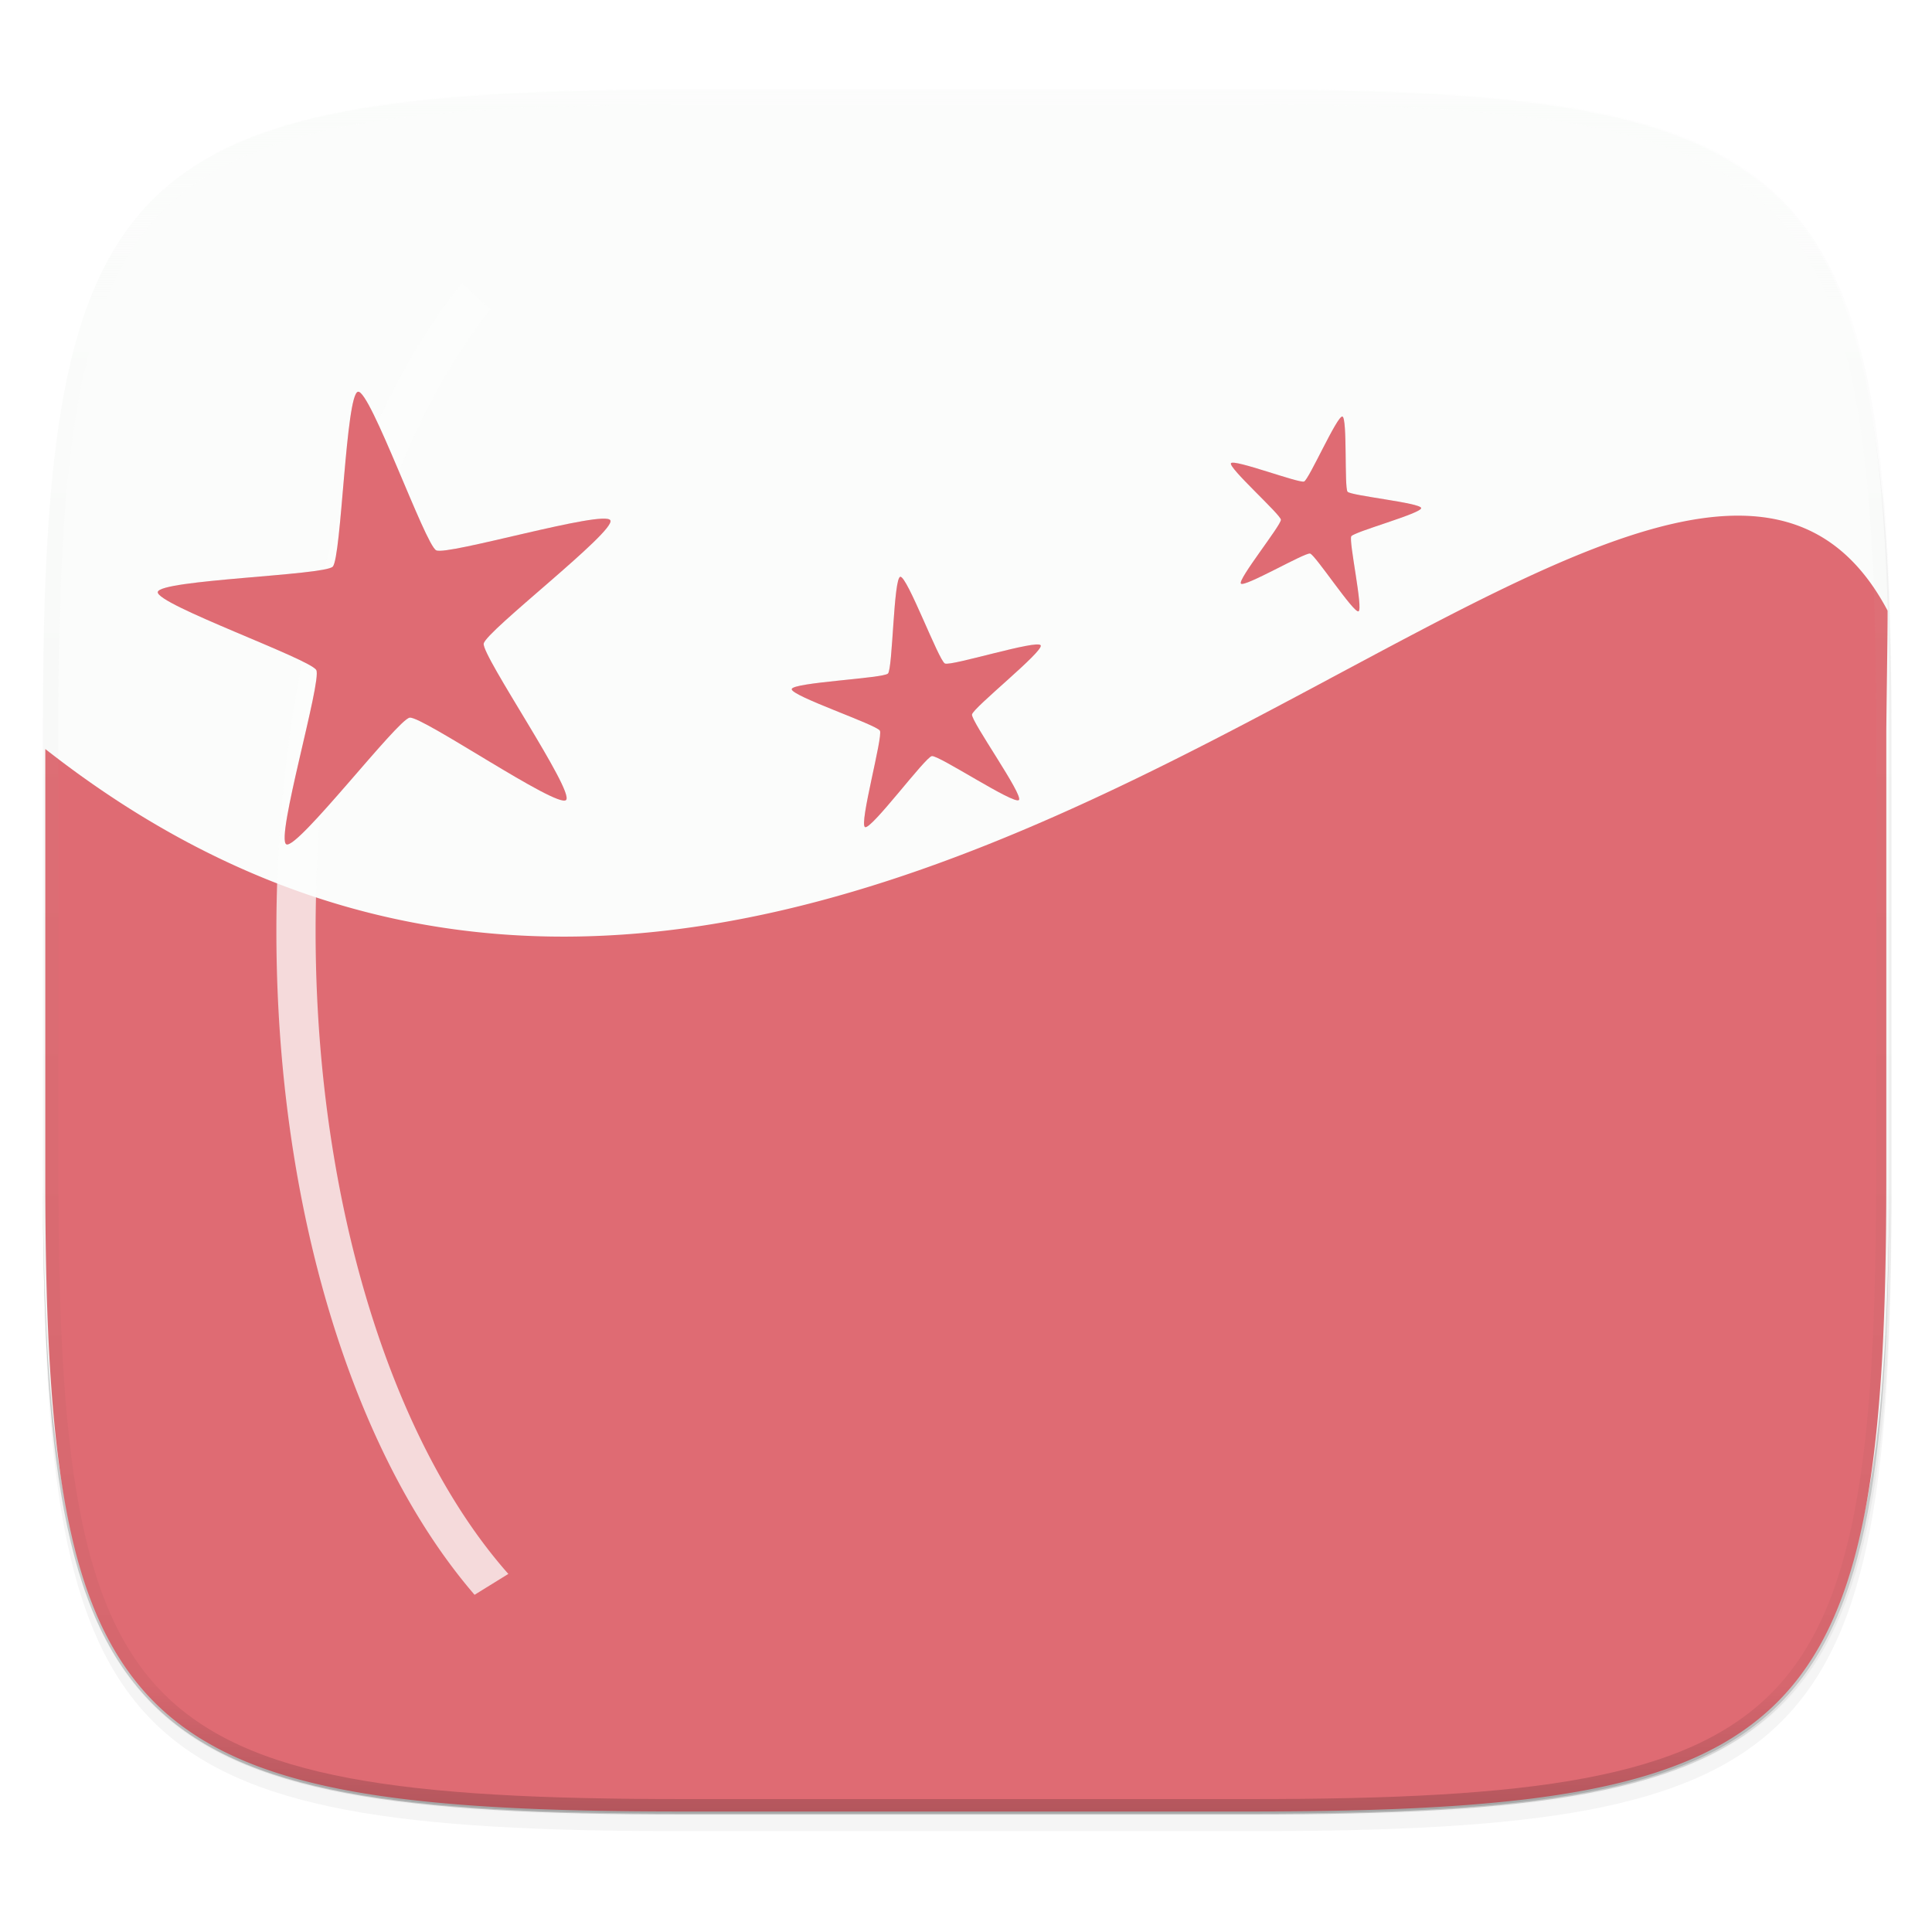 <svg width="256" height="256" viewBox="0 0 67.73 67.73" xmlns="http://www.w3.org/2000/svg">
    <defs>
        <clipPath id="f">
            <path d="M361.938-212C507.235-212 528-191.287 528-46.125v116.25C528 215.286 507.235 236 361.937 236H214.063C68.766 236 48 215.286 48 70.125v-116.25C48-191.287 68.765-212 214.063-212z" fill="#C677DD"/>
        </clipPath>
        <filter id="b" x="-.01" y="-.01" width="1.023" height="1.025" color-interpolation-filters="sRGB">
            <feGaussianBlur stdDeviation="1.16"/>
        </filter>
        <filter id="a" x="-.02" y="-.03" width="1.046" height="1.05" color-interpolation-filters="sRGB">
            <feGaussianBlur stdDeviation="2.32"/>
        </filter>
        <linearGradient id="g" x1="296" x2="296" y1="-212" y2="236" gradientUnits="userSpaceOnUse">
            <stop offset="0" stop-color="#FBFCFB"/>
            <stop offset=".125" stop-color="#FBFCFB" stop-opacity=".098"/>
            <stop offset=".925" stop-opacity=".098"/>
            <stop offset="1" stop-opacity=".498"/>
        </linearGradient>
        <radialGradient id="d" cx="34.115" cy="282.914" r="32.388" gradientTransform="matrix(1.293 -.91 .628 .886 -187.588 60.016)" gradientUnits="userSpaceOnUse">
            <stop offset="0" stop-color="#DF6B73"/>
            <stop offset=".5" stop-color="#DF6B73"/>
            <stop offset="1" stop-color="#DF6B73"/>
        </radialGradient>
        <filter id="e" x="-.6" y="-.11" width="2.198" height="1.212" color-interpolation-filters="sRGB">
            <feGaussianBlur stdDeviation="2.03"/>
        </filter>
        <linearGradient id="c" x1="18.521" x2="15.875" y1="254.667" y2="244.083" gradientUnits="userSpaceOnUse">
            <stop offset="0" stop-color="#FBFCFB"/>
            <stop offset="1" stop-color="#FBFCFB"/>
        </linearGradient>
        <filter id="h" x="-.37" y="-.36" width="1.742" height="1.725" color-interpolation-filters="sRGB">
            <feGaussianBlur stdDeviation="1.032"/>
        </filter>
        <filter id="i" x="-.16" y="-.16" width="1.312" height="1.312" color-interpolation-filters="sRGB">
            <feGaussianBlur stdDeviation="1.032"/>
        </filter>
        <filter id="j" x="-.28" y="-.28" width="1.567" height="1.564" color-interpolation-filters="sRGB">
            <feGaussianBlur stdDeviation="1.032"/>
        </filter>
    </defs>
    <path transform="matrix(.27 0 0 .27 -7.129 -8.706)" d="M188.969 46C261.617 46 272 56.357 272 128.938v58.125c0 72.58-10.383 82.937-83.031 82.937H115.03C42.383 270 32 259.643 32 187.062v-58.125C32 56.358 42.383 46 115.031 46z" filter="url(#a)" opacity=".2"/>
    <path transform="matrix(.27 0 0 .27 -7.129 -8.706)" d="M188.969 44C261.617 44 272 54.357 272 126.938v58.124C272 257.644 261.617 268 188.969 268H115.03C42.383 268 32 257.643 32 185.062v-58.125C32 54.358 42.383 44 115.031 44z" filter="url(#b)" opacity=".1"/>
    <path d="M23.896 232.428c-9.797 0-15.394.697-18.545 3.843-3.15 3.146-3.85 8.737-3.85 18.526v15.676c0 9.788.7 15.38 3.85 18.526 3.15 3.146 8.748 3.843 18.545 3.843h19.941c9.798 0 15.395-.697 18.545-3.843 3.15-3.147 3.85-8.738 3.85-18.526v-15.676c0-9.789-.7-15.38-3.85-18.526-3.15-3.146-8.747-3.843-18.545-3.843z" fill="url(#c)" transform="translate(0 -229.267)"/>
    <path d="M1.502 40.667v.54c0 9.788.699 15.379 3.85 18.525 3.15 3.147 8.747 3.844 18.544 3.844h19.941c9.798 0 15.395-.697 18.545-3.844 3.15-3.146 3.85-8.737 3.85-18.525v-.54c0 9.788-.7 15.38-3.85 18.526-3.15 3.146-8.747 3.843-18.545 3.843H23.896c-9.797 0-15.394-.697-18.545-3.843-3.15-3.147-3.85-8.738-3.85-18.526z" fill="#16181D" opacity=".2"/>
    <path d="M1.588 255.525v15.037c0 2.43.044 4.6.158 6.535.058.968.133 1.878.229 2.732.096.855.213 1.655.355 2.403.141.748.307 1.445.501 2.094.195.649.417 1.249.67 1.805.254.555.539 1.066.859 1.536.32.47.674.899 1.067 1.29.392.39.823.742 1.295 1.06.472.318.987.601 1.545.853.559.253 1.162.473 1.814.666.653.194 1.353.359 2.105.5s1.557.257 2.416.352c.859.096 1.773.17 2.746.227 1.946.114 4.126.157 6.568.157H43.8c2.442 0 4.622-.043 6.568-.157a52.909 52.909 0 0 0 2.746-.227 32.84 32.84 0 0 0 2.416-.352c.752-.141 1.453-.306 2.105-.5.652-.193 1.255-.413 1.814-.666s1.073-.535 1.545-.853c.472-.318.903-.67 1.295-1.06.393-.391.748-.82 1.067-1.29.32-.47.605-.98.858-1.536.254-.556.476-1.156.67-1.805.195-.649.36-1.346.502-2.094.142-.748.26-1.548.355-2.403.096-.854.171-1.764.229-2.732.114-1.936.158-4.105.158-6.535v-15.566c0-.642.052-3.715.045-4.322-7.965-15.024-36.408 26.963-64.585 4.851z" fill="url(#d)" transform="translate(0 -229.267)"/>
    <path d="M16.187 239.18a22.536 22.536 0 0 0-2.236 3.443c-2.652 4.981-4.262 11.78-4.262 19.284s1.61 14.304 4.262 19.285c.8 1.5 1.7 2.84 2.686 3.984l1.184-.732c-.959-1.083-1.851-2.39-2.655-3.899-2.516-4.724-4.102-11.333-4.102-18.638s1.586-13.913 4.102-18.637a21.328 21.328 0 0 1 2.032-3.155l-1.01-.935z" fill="#FBFCFB" filter="url(#e)" opacity=".87" transform="translate(0 -229.267)"/>
    <path transform="matrix(.135 0 0 .135 -4.971 31.75)" d="M361.938-212C507.235-212 528-191.287 528-46.125v116.25C528 215.286 507.235 236 361.937 236H214.063C68.766 236 48 215.286 48 70.125v-116.25C48-191.287 68.765-212 214.063-212z" clip-path="url(#f)" fill="none" opacity=".4" stroke-linecap="round" stroke-linejoin="round" stroke-width="8" stroke="url(#g)"/>
    <path d="M47.625 250.698c-.17.071-1.518-1.984-1.698-2.026-.18-.042-2.303 1.195-2.424 1.054-.12-.14 1.418-2.056 1.402-2.24-.015-.185-1.847-1.822-1.751-1.98.096-.158 2.394.712 2.564.64.17-.07 1.161-2.32 1.342-2.277.18.043.062 2.497.182 2.637.12.14 2.566.388 2.58.572.016.185-2.354.83-2.45.989-.096.158.424 2.56.253 2.63z" display="block" overflow="visible" fill="#16181D" filter="url(#h)" opacity=".3" transform="translate(0 -229.267)"/>
    <path d="M47.625 21.431c-.17.071-1.518-1.983-1.698-2.026-.18-.042-2.303 1.195-2.424 1.054-.12-.14 1.418-2.056 1.402-2.24-.015-.185-1.847-1.822-1.751-1.98.096-.158 2.394.713 2.564.641.17-.071 1.161-2.32 1.342-2.278.18.043.062 2.497.182 2.637.12.14 2.566.388 2.58.572.016.185-2.354.831-2.45.989-.096.158.424 2.56.253 2.631z" display="block" overflow="visible" fill="#DF6B73"/>
    <path d="M19.844 257.312c-.307.308-5.055-2.954-5.483-2.886-.429.068-3.937 4.637-4.323 4.44-.386-.197 1.249-5.72 1.051-6.107-.196-.387-5.626-2.31-5.558-2.739.068-.429 5.826-.58 6.133-.887.307-.307.459-6.065.887-6.133.429-.068 2.353 5.361 2.74 5.559.385.196 5.909-1.438 6.106-1.052.197.387-4.373 3.894-4.44 4.322-.068.429 3.193 5.177 2.887 5.483z" display="block" overflow="visible" fill="#16181D" filter="url(#i)" opacity=".3" transform="translate(0 -229.267)"/>
    <path d="M19.844 28.046c-.307.307-5.055-2.955-5.483-2.887-.429.068-3.937 4.637-4.323 4.44-.386-.197 1.249-5.72 1.051-6.107-.196-.386-5.626-2.31-5.558-2.738.068-.43 5.826-.581 6.133-.888.307-.306.459-6.065.887-6.133.429-.068 2.353 5.362 2.74 5.559.385.197 5.909-1.438 6.106-1.051.197.386-4.373 3.893-4.44 4.322-.068.428 3.193 5.176 2.887 5.483z" display="block" overflow="visible" fill="#DF6B73"/>
    <path d="M35.719 257.312c-.167.173-2.816-1.581-3.052-1.54-.235.041-2.127 2.594-2.342 2.49-.215-.105.635-3.167.522-3.378-.112-.212-3.125-1.222-3.092-1.46.034-.235 3.209-.374 3.375-.546.166-.172.195-3.35.431-3.39.236-.043 1.348 2.934 1.564 3.039.214.105 3.246-.849 3.358-.637.112.21-2.375 2.189-2.408 2.425-.034.237 1.81 2.825 1.644 2.997z" display="block" overflow="visible" fill="#16181D" filter="url(#j)" opacity=".3" transform="translate(0 -229.267)"/>
    <path d="M35.719 28.046c-.167.172-2.816-1.582-3.052-1.54-.235.04-2.127 2.594-2.342 2.49-.215-.106.635-3.168.522-3.38-.112-.21-3.125-1.22-3.092-1.458.034-.236 3.209-.375 3.375-.546.166-.172.195-3.35.431-3.392.236-.041 1.348 2.936 1.564 3.04.214.105 3.246-.849 3.358-.637.112.211-2.375 2.19-2.408 2.426-.034.237 1.81 2.825 1.644 2.997z" display="block" overflow="visible" fill="#DF6B73"/>
</svg>
